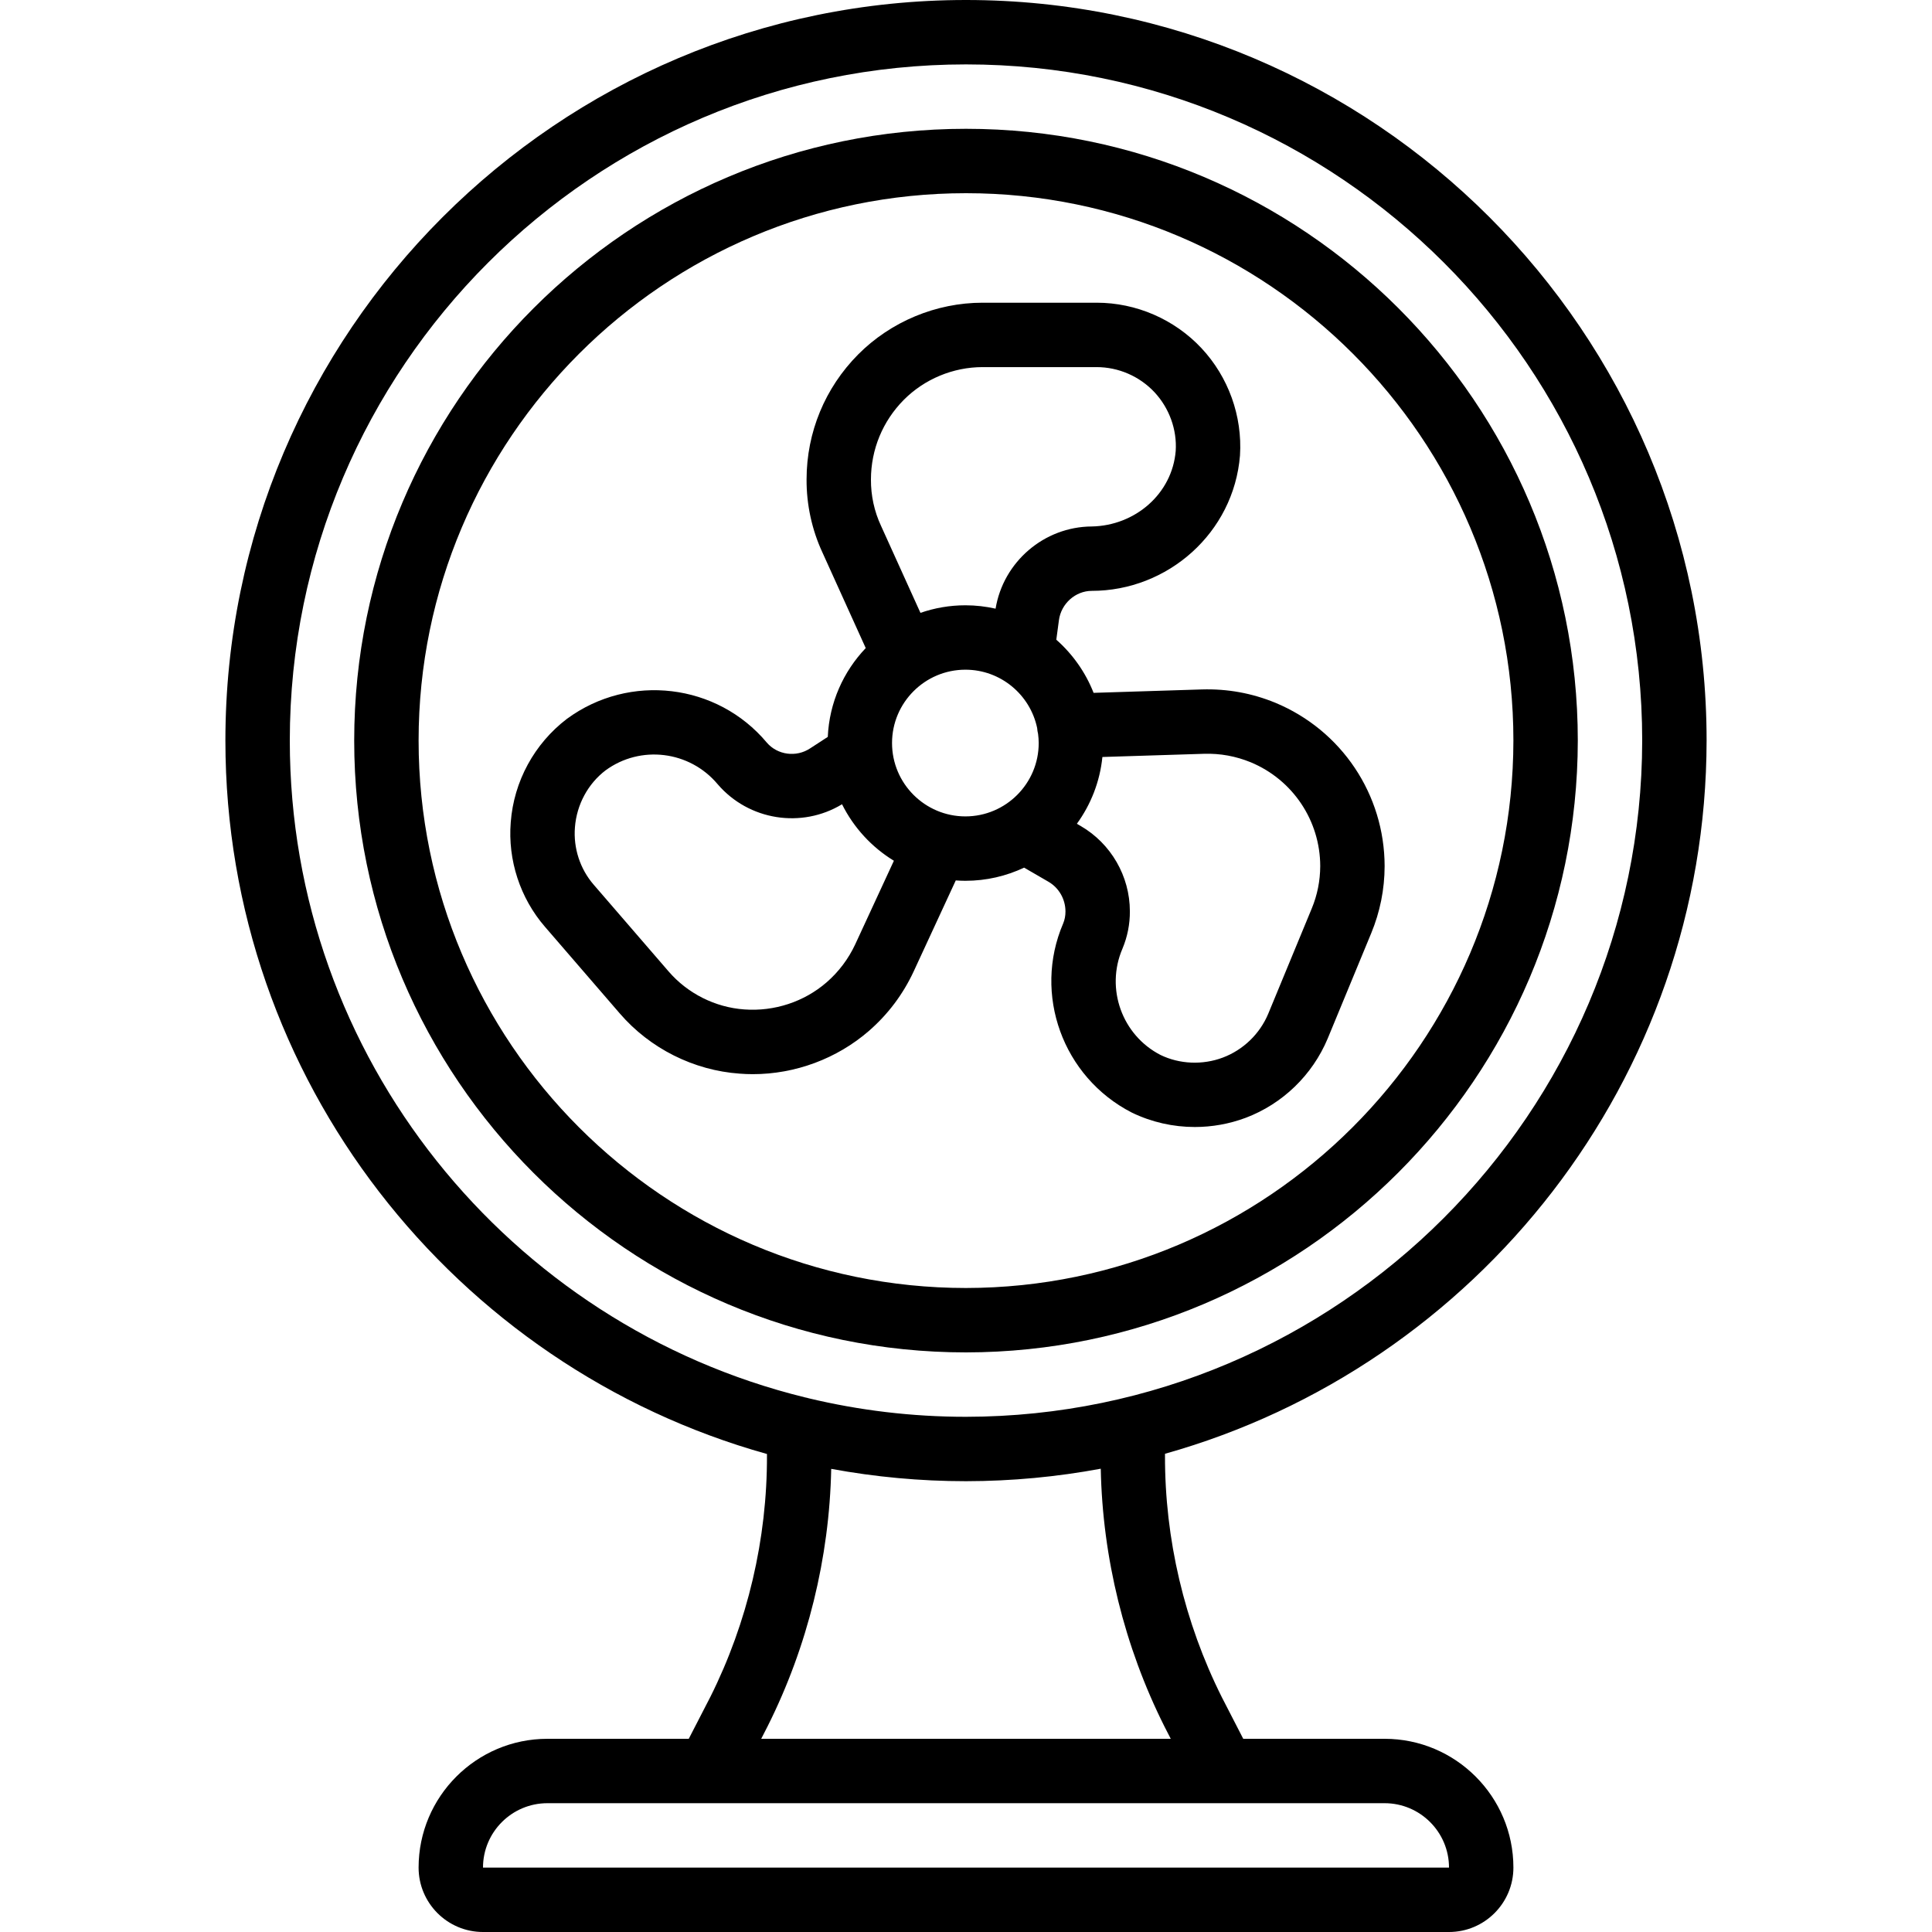 <?xml version="1.0" encoding="iso-8859-1"?>
<!-- Generator: Adobe Illustrator 19.0.0, SVG Export Plug-In . SVG Version: 6.00 Build 0)  -->
<svg version="1.1" id="Capa_1" xmlns="http://www.w3.org/2000/svg" xmlns:xlink="http://www.w3.org/1999/xlink" x="0px" y="0px"
	 viewBox="0 0 512 512" style="enable-background:new 0 0 512 512;" xml:space="preserve">
<g transform="translate(1 1)">
	<g>
		<g>
			<path d="M255.009,357.4c89.301-0.102,162.022-72.823,162.125-162.133c0-89.404-72.73-162.133-162.133-162.133
				S92.867,105.863,92.867,195.267S165.596,357.4,255.009,357.4z M255,50.2c79.992,0,145.067,65.075,145.067,145.058
				c-0.085,79.906-65.169,144.99-145.075,145.075c-79.983-0.009-145.058-65.084-145.058-145.067
				C109.933,115.275,175.009,50.2,255,50.2z"/>
			<path d="M365.933,459.8h-37.461l-5.675-11.025c-9.916-19.797-15.13-41.941-15.061-64.094v-0.418
				c82.599-23.177,143.424-99.148,143.531-188.997C451.267,87.047,363.228-1,255-1C146.78-1,58.733,87.047,58.733,195.267
				c0,89.959,60.834,165.96,143.522,189.058v0.382c0.068,22.118-5.137,44.271-15.002,63.983l-5.724,11.11h-37.463
				c-18.825,0-34.133,15.309-34.133,34.133c0,9.412,7.654,17.067,17.067,17.067h256c9.412,0,17.067-7.654,17.067-17.067
				C400.067,475.109,384.758,459.8,365.933,459.8z M75.8,195.267c0-98.816,80.384-179.2,179.2-179.2
				c98.807,0,179.2,80.384,179.2,179.192c-0.111,98.696-80.512,179.098-179.2,179.208c-14.332,0-28.273-1.702-41.64-4.895
				c-0.327-0.103-0.663-0.182-1.006-0.246C134.062,350.14,75.8,279.383,75.8,195.267z M202.46,456.412
				c10.566-21.091,16.343-44.595,16.819-68.148c11.59,2.14,23.53,3.269,35.73,3.269c12.19-0.014,24.121-1.157,35.704-3.309
				c0.472,23.589,6.244,47.096,16.861,68.282l1.69,3.294H200.728L202.46,456.412z M127,493.933c0-9.412,7.654-17.067,17.067-17.067
				h42.667h136.533h42.667c9.412,0,17.067,7.654,17.067,17.067H127z"/>
			<path d="M195.028,283.527c1.161,0.094,2.321,0.137,3.482,0.137c11.204,0,22.246-4.079,30.754-11.452
				c5.052-4.395,9.045-9.702,11.878-15.795l11.146-24.095c0.844,0.059,1.692,0.099,2.551,0.099c5.563,0,10.836-1.256,15.558-3.49
				l6.449,3.738c2.782,1.613,4.506,4.617,4.514,7.876c0.009,1.126-0.205,2.219-0.614,3.191
				c-8.038,18.739-0.119,40.713,18.193,50.108c5.231,2.543,10.965,3.823,16.7,3.823c4.565,0,9.131-0.811,13.474-2.432
				c9.771-3.686,17.681-11.324,21.734-21.001l11.554-27.955c2.321-5.623,3.524-11.571,3.541-17.741
				c-0.034-18.995-11.392-35.994-28.979-43.307c-6.195-2.534-12.638-3.721-19.439-3.524l-28.709,0.906
				c-2.142-5.454-5.557-10.27-9.882-14.082l0.694-5.171c0.589-4.412,4.386-7.757,8.67-7.774
				c20.19,0.009,37.658-15.394,39.313-35.866c0.666-10.453-3.063-20.821-10.223-28.467c-7.168-7.646-17.28-12.032-27.759-12.032
				h-30.199c-0.017,0-0.026,0-0.043,0c-12.279,0-24.294,4.992-32.964,13.713c-8.798,8.866-13.653,20.634-13.67,33.084
				c-0.043,6.69,1.425,13.431,4.215,19.422l11.464,25.308c-5.899,6.187-9.654,14.43-10.057,23.536l-4.675,3.039
				c-3.703,2.449-8.661,1.766-11.494-1.536c-13.133-15.684-36.343-18.492-52.958-6.289c-8.653,6.596-14.071,16.597-14.891,27.401
				c-0.811,10.027,2.492,20.13,9.071,27.716l19.814,22.946C171.245,276.862,182.851,282.674,195.028,283.527z M254.838,176.476
				c9.359,0,17.186,6.651,19.021,15.473c0.035,0.525,0.114,1.038,0.24,1.535c0.1,0.798,0.169,1.606,0.169,2.431
				c0,10.718-8.713,19.439-19.43,19.439s-19.439-8.721-19.439-19.439C235.399,185.197,244.12,176.476,254.838,176.476z
				 M318.036,198.765c4.378-0.137,8.482,0.64,12.416,2.244c11.162,4.642,18.398,15.471,18.423,27.52
				c-0.017,3.891-0.768,7.663-2.244,11.221l-11.546,27.93c-2.236,5.325-6.613,9.549-12.015,11.588
				c-5.393,2.031-11.469,1.749-16.503-0.683c-10.206-5.231-14.652-17.579-10.112-28.16c1.331-3.174,1.997-6.545,1.971-9.95
				c-0.009-9.267-5.001-17.911-13.022-22.571l-1.022-0.592c3.685-5.077,6.103-11.131,6.766-17.7L318.036,198.765z M238.522,104.958
				c5.478-5.513,13.082-8.67,20.864-8.67c0.009,0,0.017,0,0.026,0h30.199c5.786,0,11.358,2.415,15.317,6.63
				c3.951,4.224,6.007,9.95,5.649,15.565c-0.93,11.409-10.786,19.814-22.212,20.036c-12.67,0.058-23.485,9.387-25.524,21.785
				c-2.578-0.579-5.254-0.895-8.003-0.895c-4.169,0-8.173,0.712-11.908,2.005l-10.458-23.082c-1.775-3.797-2.688-8.021-2.662-12.245
				C229.818,118.117,232.916,110.607,238.522,104.958z M151.363,218.238c0.461-5.999,3.456-11.529,8.107-15.078
				c9.25-6.784,22.272-5.214,29.705,3.652c8.262,9.647,22.287,11.801,32.972,5.323c3.083,6.189,7.866,11.388,13.742,14.971
				l-10.234,22.125c-1.809,3.883-4.369,7.287-7.595,10.095c-5.956,5.171-13.867,7.765-21.794,7.185
				c-7.714-0.538-15.036-4.215-20.096-10.086l-19.831-22.963C152.728,229.298,150.919,223.768,151.363,218.238z"/>
		</g>
	</g>
</g>
<g>
</g>
<g>
</g>
<g>
</g>
<g>
</g>
<g>
</g>
<g>
</g>
<g>
</g>
<g>
</g>
<g>
</g>
<g>
</g>
<g>
</g>
<g>
</g>
<g>
</g>
<g>
</g>
<g>
</g>
</svg>
